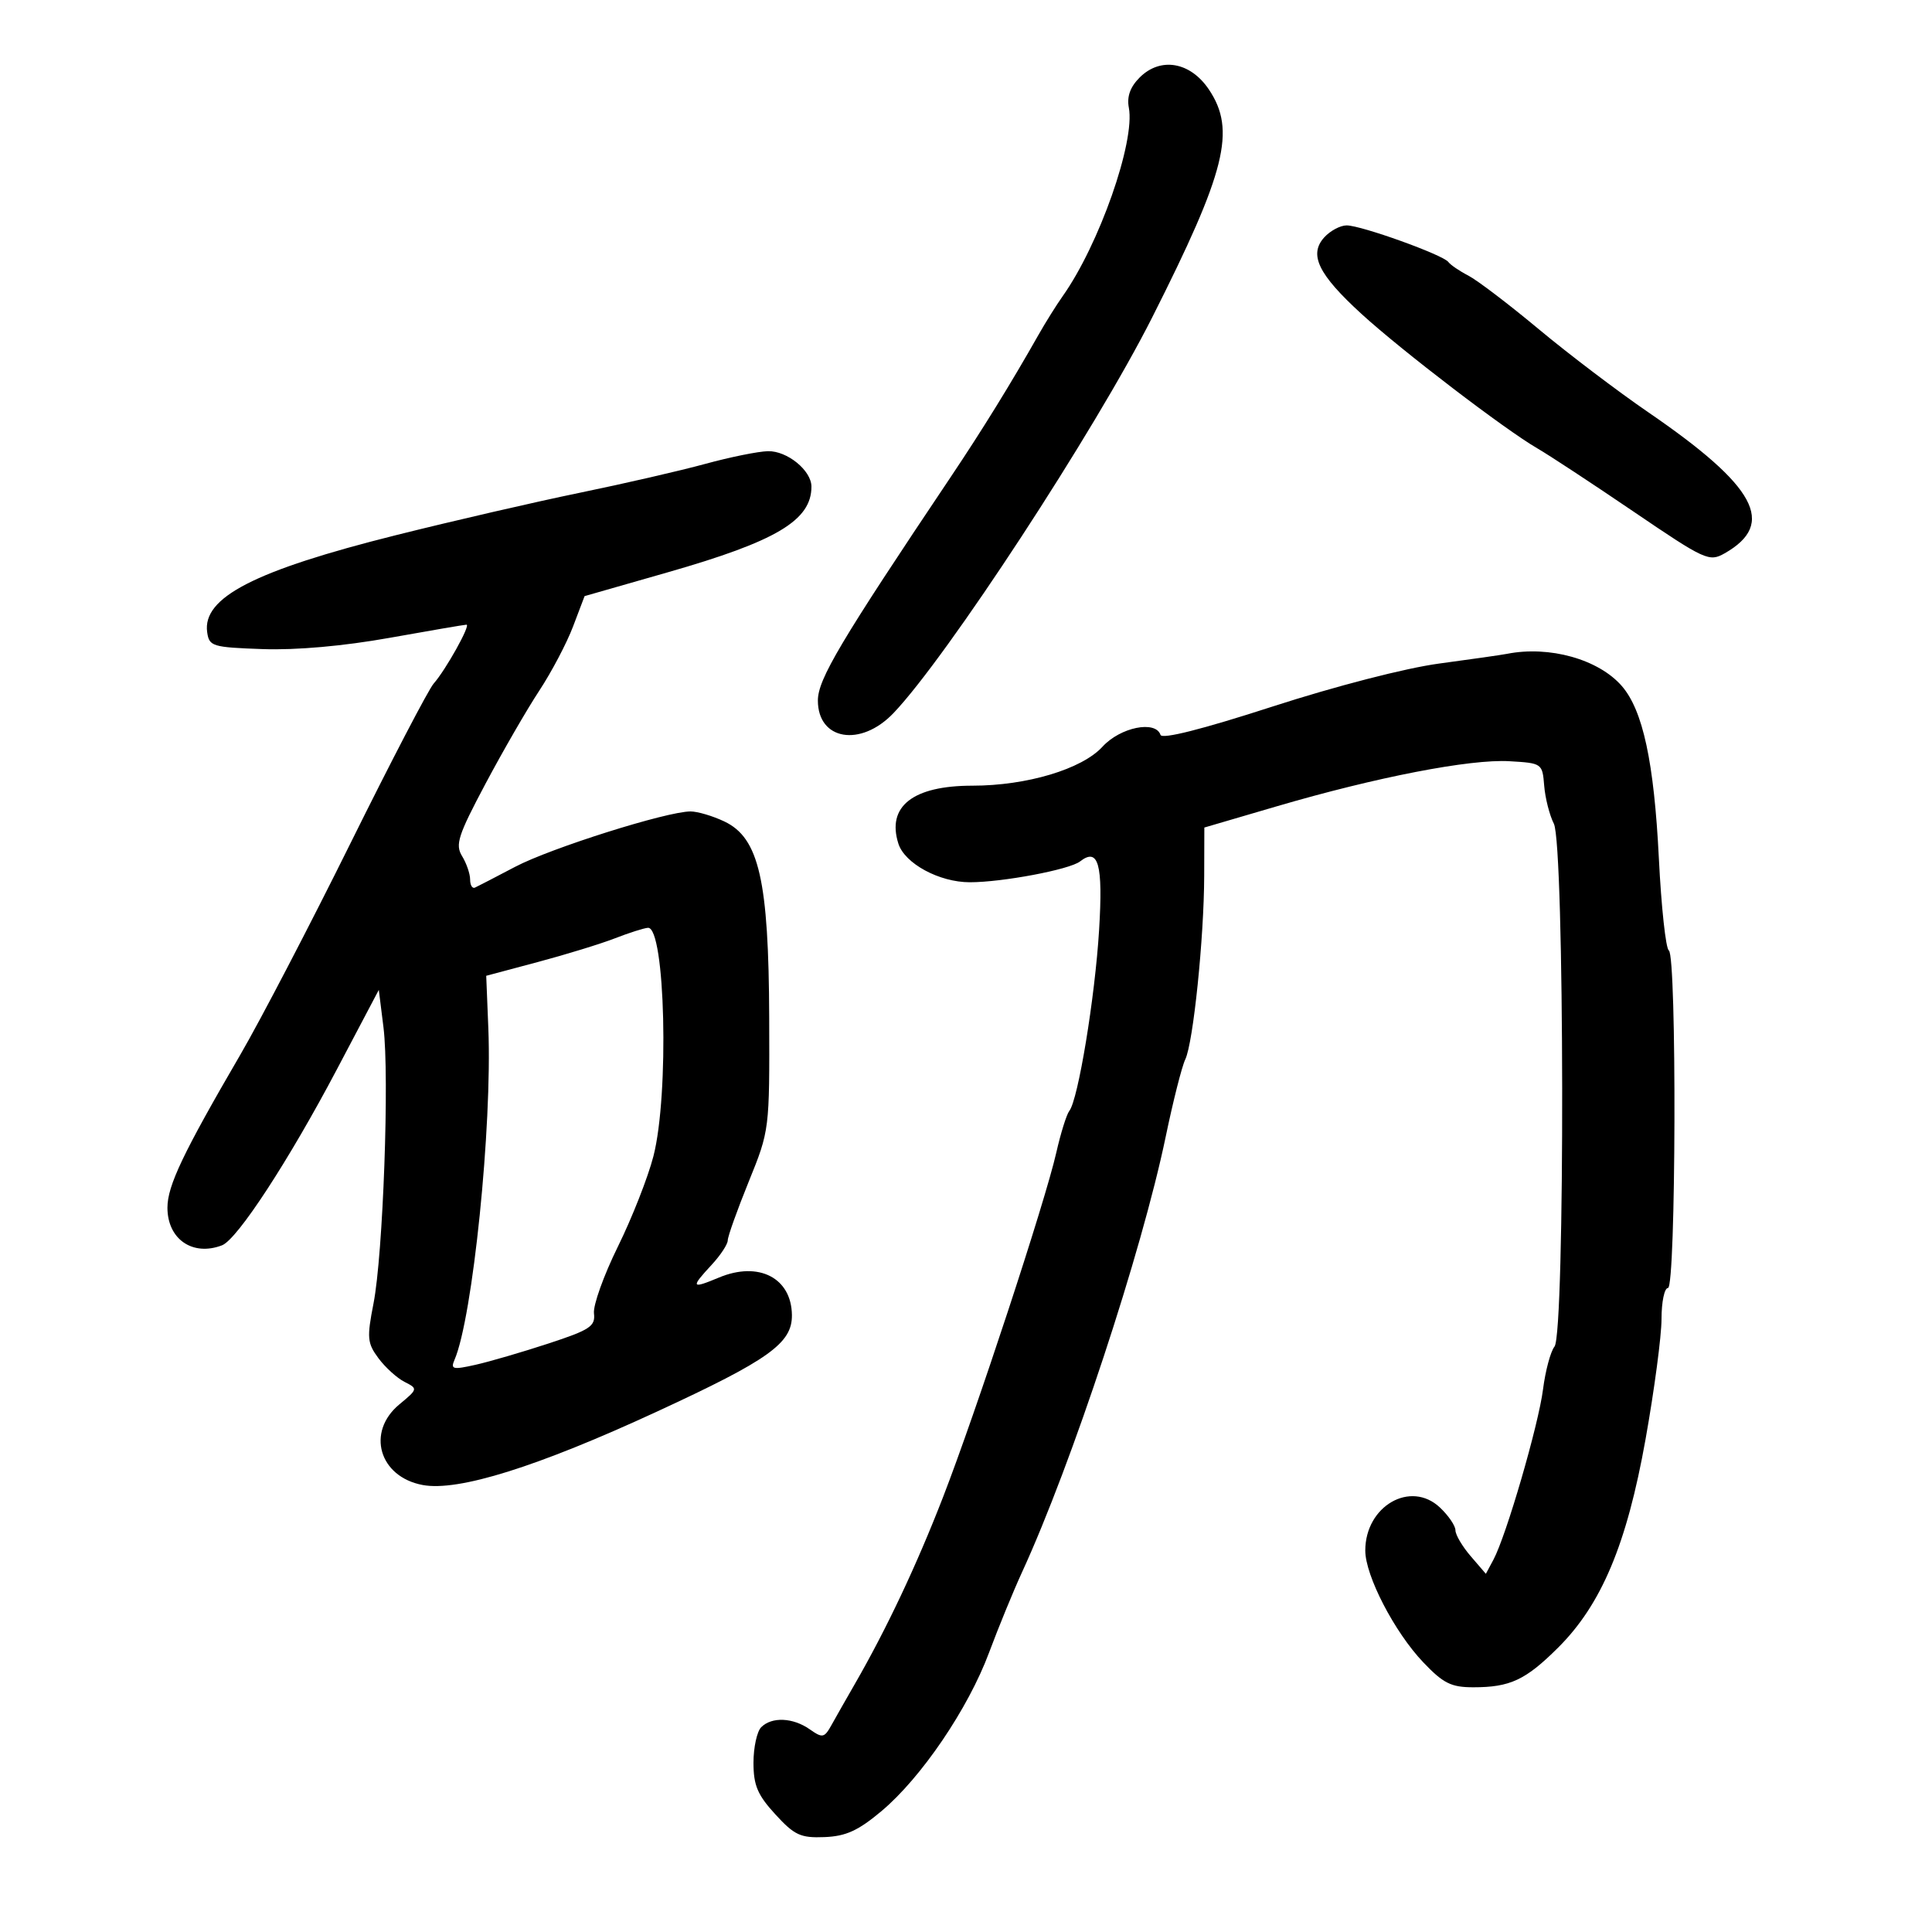 <svg xmlns="http://www.w3.org/2000/svg" width="300" height="300" viewBox="0 0 300 300" version="1.1">
	<path d="M 176.961 12.039 C 175.496 13.504, 174.959 15.004, 175.286 16.716 C 176.295 21.992, 170.676 37.995, 165.005 46 C 164.031 47.375, 162.343 50.075, 161.253 52 C 157.015 59.490, 152.497 66.808, 147.673 74 C 130.451 99.676, 127 105.480, 127 108.777 C 127 114.944, 133.633 116.061, 138.720 110.750 C 146.972 102.134, 170.039 66.862, 178.904 49.301 C 190.367 26.596, 191.957 20.210, 187.718 13.898 C 184.832 9.600, 180.200 8.800, 176.961 12.039 M 205.627 36.860 C 203.202 39.539, 204.700 42.611, 211.425 48.757 C 217.670 54.465, 233.728 66.739, 238.734 69.631 C 240.513 70.659, 247.216 75.065, 253.630 79.423 C 264.771 86.992, 265.404 87.283, 267.797 85.923 C 275.869 81.337, 272.711 75.504, 255.934 64.010 C 251.222 60.783, 243.572 54.979, 238.934 51.113 C 234.295 47.247, 229.375 43.503, 228 42.794 C 226.625 42.084, 225.229 41.133, 224.897 40.681 C 224.087 39.575, 211.373 35, 209.109 35 C 208.120 35, 206.552 35.837, 205.627 36.860 M 109.500 72.035 C 105.650 73.089, 96.875 75.108, 90 76.522 C 83.125 77.936, 70.300 80.895, 61.500 83.097 C 39.535 88.594, 31.405 92.771, 32.170 98.168 C 32.481 100.369, 32.966 100.516, 40.802 100.791 C 46.012 100.974, 53.349 100.322, 60.505 99.041 C 66.775 97.919, 72.145 97, 72.436 97 C 73.130 97, 69.213 104.030, 67.345 106.138 C 66.546 107.039, 60.736 118.191, 54.432 130.922 C 48.129 143.652, 40.424 158.440, 37.312 163.784 C 28.419 179.051, 26 184.128, 26 187.528 C 26 192.421, 29.915 195.121, 34.475 193.371 C 36.848 192.461, 44.846 180.209, 52.326 166.025 L 58.820 153.711 59.546 159.525 C 60.488 167.064, 59.486 194.801, 57.997 202.405 C 56.953 207.740, 57.027 208.561, 58.767 210.905 C 59.826 212.332, 61.647 213.984, 62.813 214.576 C 64.906 215.637, 64.895 215.683, 62.009 218.076 C 56.847 222.355, 58.862 229.321, 65.628 230.590 C 71.147 231.625, 83.421 227.781, 102 219.197 C 119.424 211.146, 123.020 208.574, 122.968 204.198 C 122.900 198.421, 117.804 195.802, 111.642 198.376 C 107.328 200.179, 107.203 199.963, 110.500 196.405 C 111.875 194.922, 113.002 193.211, 113.005 192.604 C 113.007 191.997, 114.470 187.900, 116.255 183.500 C 119.498 175.505, 119.500 175.489, 119.441 158 C 119.369 136.697, 117.864 130.112, 112.480 127.558 C 110.675 126.701, 108.311 126, 107.228 126 C 103.542 126, 85.520 131.688, 80 134.594 C 76.975 136.186, 74.162 137.641, 73.750 137.828 C 73.338 138.014, 73 137.448, 73 136.570 C 73 135.691, 72.438 134.055, 71.750 132.934 C 70.661 131.157, 71.129 129.712, 75.389 121.698 C 78.078 116.639, 81.834 110.138, 83.735 107.252 C 85.636 104.366, 87.998 99.880, 88.983 97.284 L 90.775 92.565 103.680 88.871 C 120.564 84.039, 126 80.798, 126 75.566 C 126 73.061, 122.240 69.995, 119.250 70.060 C 117.737 70.093, 113.350 70.982, 109.500 72.035 M 234 101.529 C 233.175 101.692, 228.450 102.368, 223.500 103.032 C 218.265 103.734, 207.403 106.537, 197.537 109.731 C 186.670 113.250, 180.441 114.824, 180.204 114.112 C 179.437 111.812, 173.952 112.930, 171.194 115.948 C 168.009 119.433, 159.441 122, 150.989 122 C 141.766 122, 137.663 125.212, 139.499 130.997 C 140.480 134.089, 145.844 136.992, 150.583 136.996 C 155.632 137.001, 166.079 135.030, 167.706 133.765 C 170.567 131.542, 171.294 134.156, 170.667 144.410 C 170.026 154.886, 167.416 170.751, 166.045 172.500 C 165.614 173.050, 164.701 175.975, 164.015 179 C 162.278 186.660, 151.557 219.266, 146.424 232.500 C 142.332 243.051, 137.654 252.960, 132.733 261.500 C 131.465 263.700, 129.860 266.523, 129.166 267.773 C 127.997 269.880, 127.746 269.935, 125.730 268.523 C 123.120 266.695, 119.846 266.554, 118.200 268.200 C 117.540 268.860, 117 271.342, 117 273.715 C 117 277.226, 117.632 278.719, 120.393 281.731 C 123.365 284.975, 124.311 285.413, 128.030 285.264 C 131.359 285.132, 133.268 284.260, 136.887 281.218 C 143.079 276.014, 150.335 265.321, 153.579 256.620 C 155.039 252.704, 157.341 247.091, 158.694 244.147 C 166.430 227.324, 177.295 194.391, 181.011 176.500 C 182.153 171, 183.521 165.600, 184.050 164.500 C 185.284 161.931, 186.959 145.684, 186.987 136 L 187.009 128.500 198.254 125.204 C 213.740 120.666, 228.282 117.847, 234.383 118.202 C 239.446 118.497, 239.503 118.537, 239.781 122 C 239.935 123.925, 240.610 126.580, 241.281 127.901 C 242.940 131.168, 243.036 207.014, 241.383 209.094 C 240.769 209.867, 239.967 212.854, 239.601 215.731 C 238.898 221.266, 233.893 238.464, 231.904 242.179 L 230.725 244.382 228.363 241.635 C 227.063 240.124, 226 238.317, 226 237.619 C 226 236.920, 224.912 235.326, 223.582 234.077 C 219.030 229.800, 212 233.862, 212 240.768 C 212 244.679, 216.534 253.426, 220.989 258.109 C 224.113 261.393, 225.329 262, 228.780 262 C 234.482 262, 236.882 260.879, 241.925 255.862 C 248.680 249.141, 252.609 239.788, 255.518 223.496 C 256.883 215.855, 258 207.443, 258 204.802 C 258 202.161, 258.450 200, 259 200 C 260.251 200, 260.385 148.356, 259.136 147.584 C 258.661 147.291, 257.964 140.852, 257.587 133.275 C 256.843 118.346, 255.111 110.293, 251.830 106.519 C 248.221 102.368, 240.574 100.228, 234 101.529 M 95.500 145.697 C 93.300 146.552, 87.900 148.212, 83.500 149.386 L 75.500 151.520 75.830 159.722 C 76.439 174.888, 73.399 204.637, 70.574 211.160 C 69.939 212.626, 70.320 212.716, 73.835 211.926 C 76.025 211.434, 81.120 209.947, 85.158 208.622 C 91.637 206.496, 92.468 205.944, 92.231 203.932 C 92.083 202.678, 93.754 198.018, 95.944 193.576 C 98.134 189.134, 100.618 182.818, 101.463 179.540 C 103.928 169.979, 103.304 143.900, 100.614 144.070 C 100.001 144.109, 97.700 144.841, 95.500 145.697" stroke="none" fill="black" fill-rule="evenodd"/>
</svg>